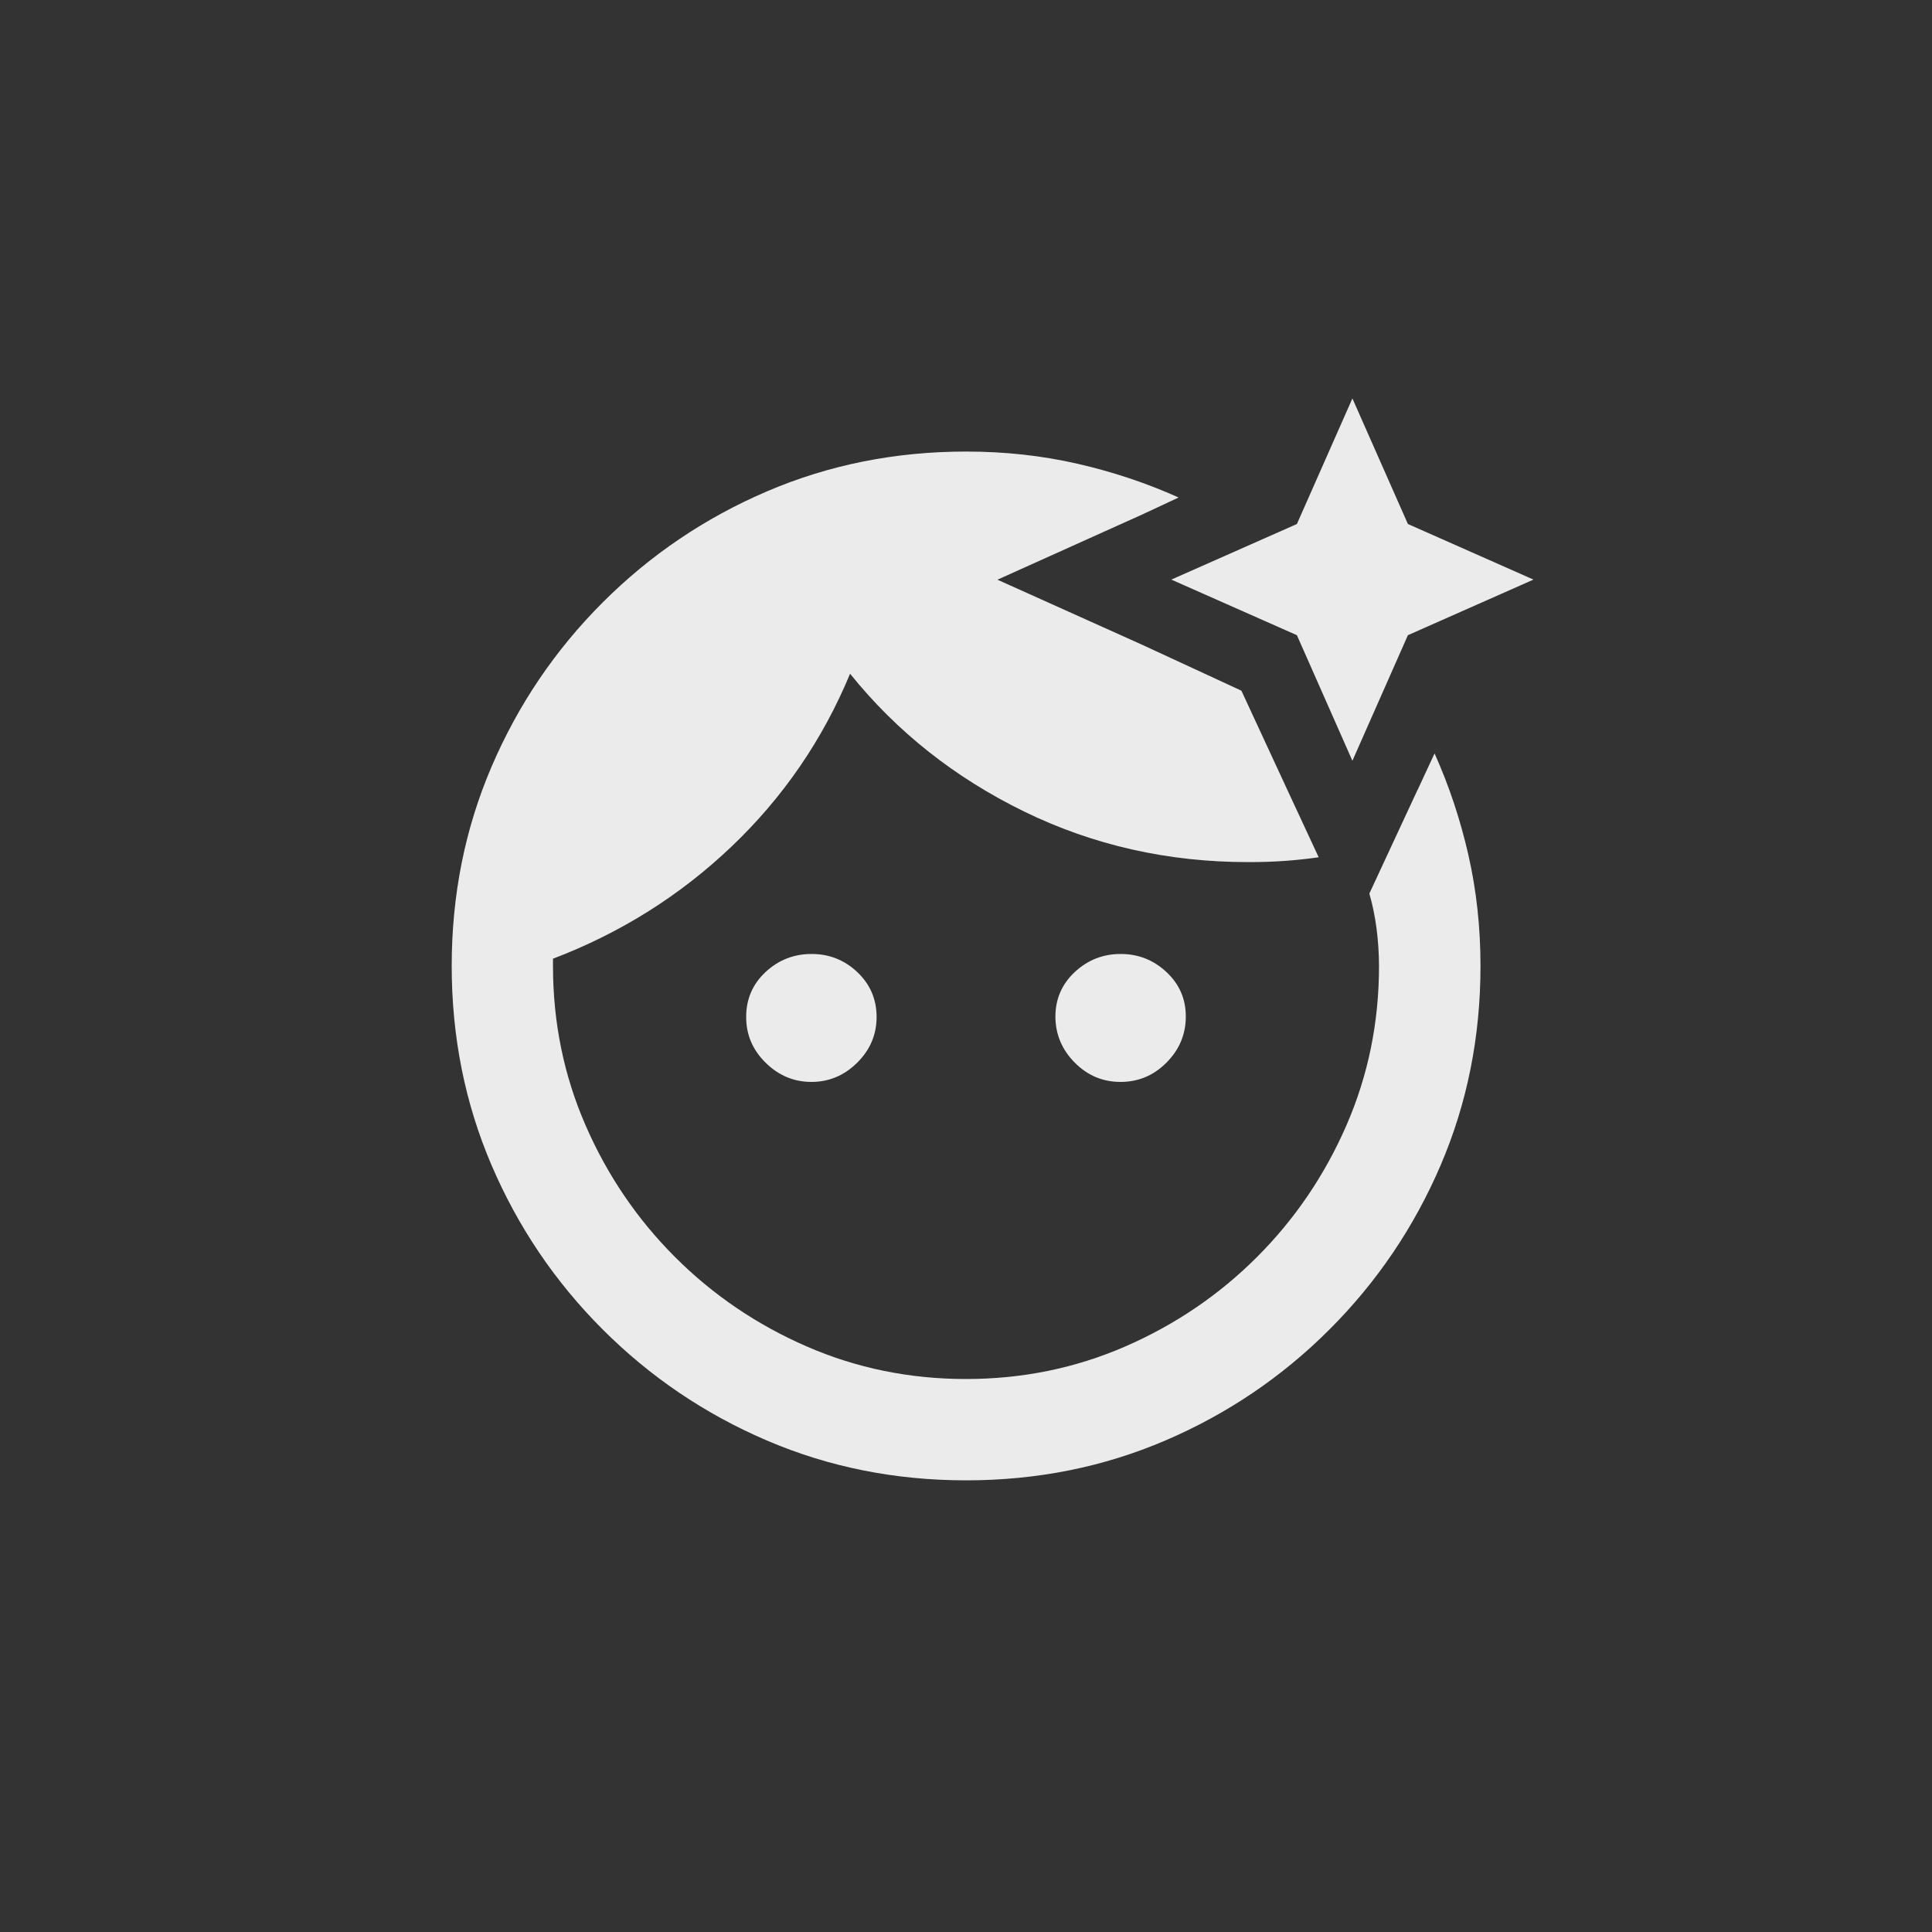 <!-- Generated by IcoMoon.io -->
<svg version="1.1" xmlns="http://www.w3.org/2000/svg" width="40" height="40" viewBox="0 0 40 40">
<rect x="0" y="0" width="40" height="40" fill="#333333" stroke="none"/>
<title>mt-face_retouching_natural</title>
<path fill="#ebebeb" d="M15.449 21.051q0-0.551 0.4-0.925t0.951-0.375 0.949 0.375 0.4 0.925-0.4 0.949-0.949 0.4-0.951-0.4-0.4-0.949v0zM29.351 16.349l-1 2.151q0.1 0.349 0.149 0.725t0.051 0.775q0 1.751-0.675 3.3t-1.851 2.725-2.725 1.851-3.3 0.675-3.3-0.675-2.725-1.851-1.851-2.725-0.675-3.3v-0.151q2.1-0.8 3.7-2.325t2.451-3.575q1.449 1.8 3.6 2.851t4.651 1.049q0.4 0 0.751-0.025t0.7-0.075l-0.651-1.4-0.949-2.049-2.051-0.949-3-1.349 3-1.351 0.751-0.351q-1-0.449-2.1-0.7t-2.3-0.251q-2.2 0-4.125 0.825t-3.4 2.3-2.3 3.4-0.825 4.125 0.825 4.125 2.3 3.4 3.4 2.3 4.125 0.825 4.125-0.825 3.4-2.3 2.3-3.4 0.825-4.125q0-1.2-0.251-2.3t-0.7-2.1l-0.349 0.751zM21.851 21.051q0-0.551 0.4-0.925t0.949-0.375 0.951 0.375 0.4 0.925-0.4 0.949-0.951 0.4-0.949-0.4-0.4-0.949zM29.149 13.151l-1.149 2.6-1.149-2.6-2.6-1.151 2.6-1.151 1.149-2.6 1.149 2.6 2.6 1.151z"></path>
</svg>
